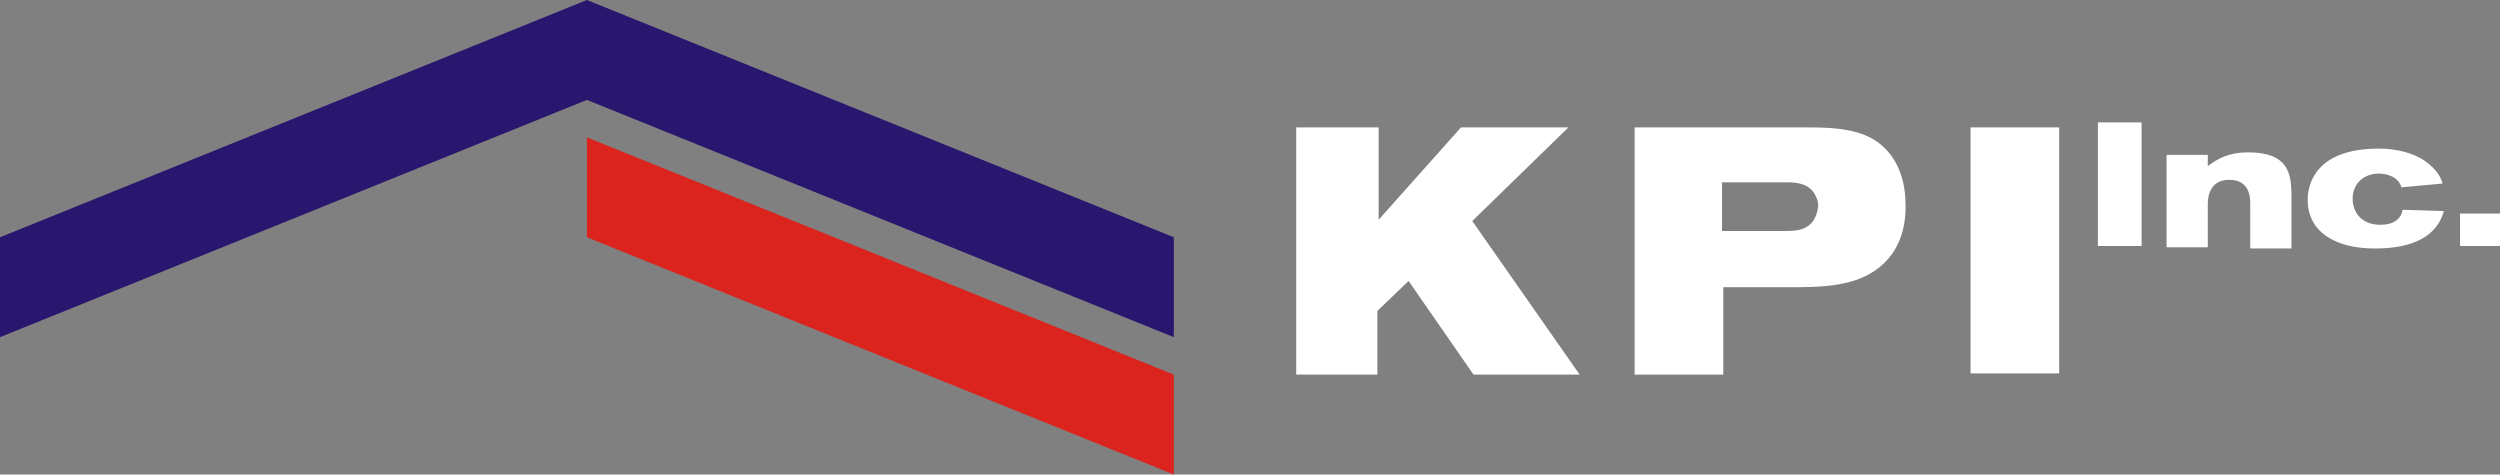 <?xml version="1.0" encoding="utf-8"?>
<!-- Generator: Adobe Illustrator 23.0.6, SVG Export Plug-In . SVG Version: 6.00 Build 0)  -->
<svg version="1.1" id="Слой_1" xmlns="http://www.w3.org/2000/svg" xmlns:xlink="http://www.w3.org/1999/xlink" x="0px" y="0px"
	 viewBox="0 0 200.2 38" style="enable-background:new 0 0 200.2 38;" xml:space="preserve">
<rect x="0" y="0" width="200.2" height="38" fill="#808080" stroke="none"/>
<style type="text/css">
	.st0{fill:#FFFFFF;}
	.st1{fill-rule:evenodd;clip-rule:evenodd;fill:#29166F;}
	.st2{fill-rule:evenodd;clip-rule:evenodd;fill:#DB241E;}
</style>
<g>
	<g id="Capa_1">
		<g>
			<g>
				<path class="st0" d="M125.6,10.2H117l-6.6,7.4v-7.4h-6.6V30h6.5v-5.1l2.5-2.4L118,30h8.5l-8.6-12.3L125.6,10.2z M144.4,10.2
					h-13.5V30h7.1v-7h5.3c2.2,0,4.9,0,6.8-1.3c2.4-1.6,2.5-4.2,2.5-5.2c0-1.7-0.4-2.7-0.7-3.3C150.4,10.3,147.5,10.2,144.4,10.2z
					 M144.1,18.4c-0.4,0.1-0.8,0.1-1.6,0.1h-4.6v-3.9h5.2c0.8,0,1.7,0.1,2.2,0.9c0.1,0.2,0.3,0.5,0.3,1
					C145.5,17.5,145,18.2,144.1,18.4z M157.8,29.9h7.1V10.2h-7.1V29.9z M168,19.7h3.5V9.8H168V19.7z M180,12.2
					c-1.5,0-2.4,0.5-3.2,1.1v-0.9h-3.3v7.4h3.3v-3.5c0-0.6,0.2-1.9,1.7-1.9c0.9,0,1.7,0.4,1.7,1.9v3.6h3.3v-4.2
					C183.5,13.8,183.2,12.2,180,12.2z M190.6,18c-1.4,0-2.2-0.9-2.2-2.1s0.9-2,2.1-2c0.7,0,1.6,0.3,1.8,1.1l3.3-0.3
					c-0.1-0.4-0.4-1.1-1.4-1.8s-2.4-1-3.7-1c-5.1,0-5.7,2.9-5.7,4.1c0,2.5,2.1,3.9,5.4,3.9c3.2,0,5-1.1,5.5-3l-3.3-0.1
					C192.2,18,190.9,18,190.6,18z M197,17.1v2.6h3.2v-2.6H197z"/>
			</g>
		</g>
	</g>
	<g id="Layer_2">
		<polygon class="st1" points="47,0 0,19 0,27 47,8 94,27 94,19 		"/>
	</g>
	<g id="Layer_3">
		<path class="st2" d="M94,30L47,11v8l47,19V30z"/>
	</g>
</g>
</svg>
